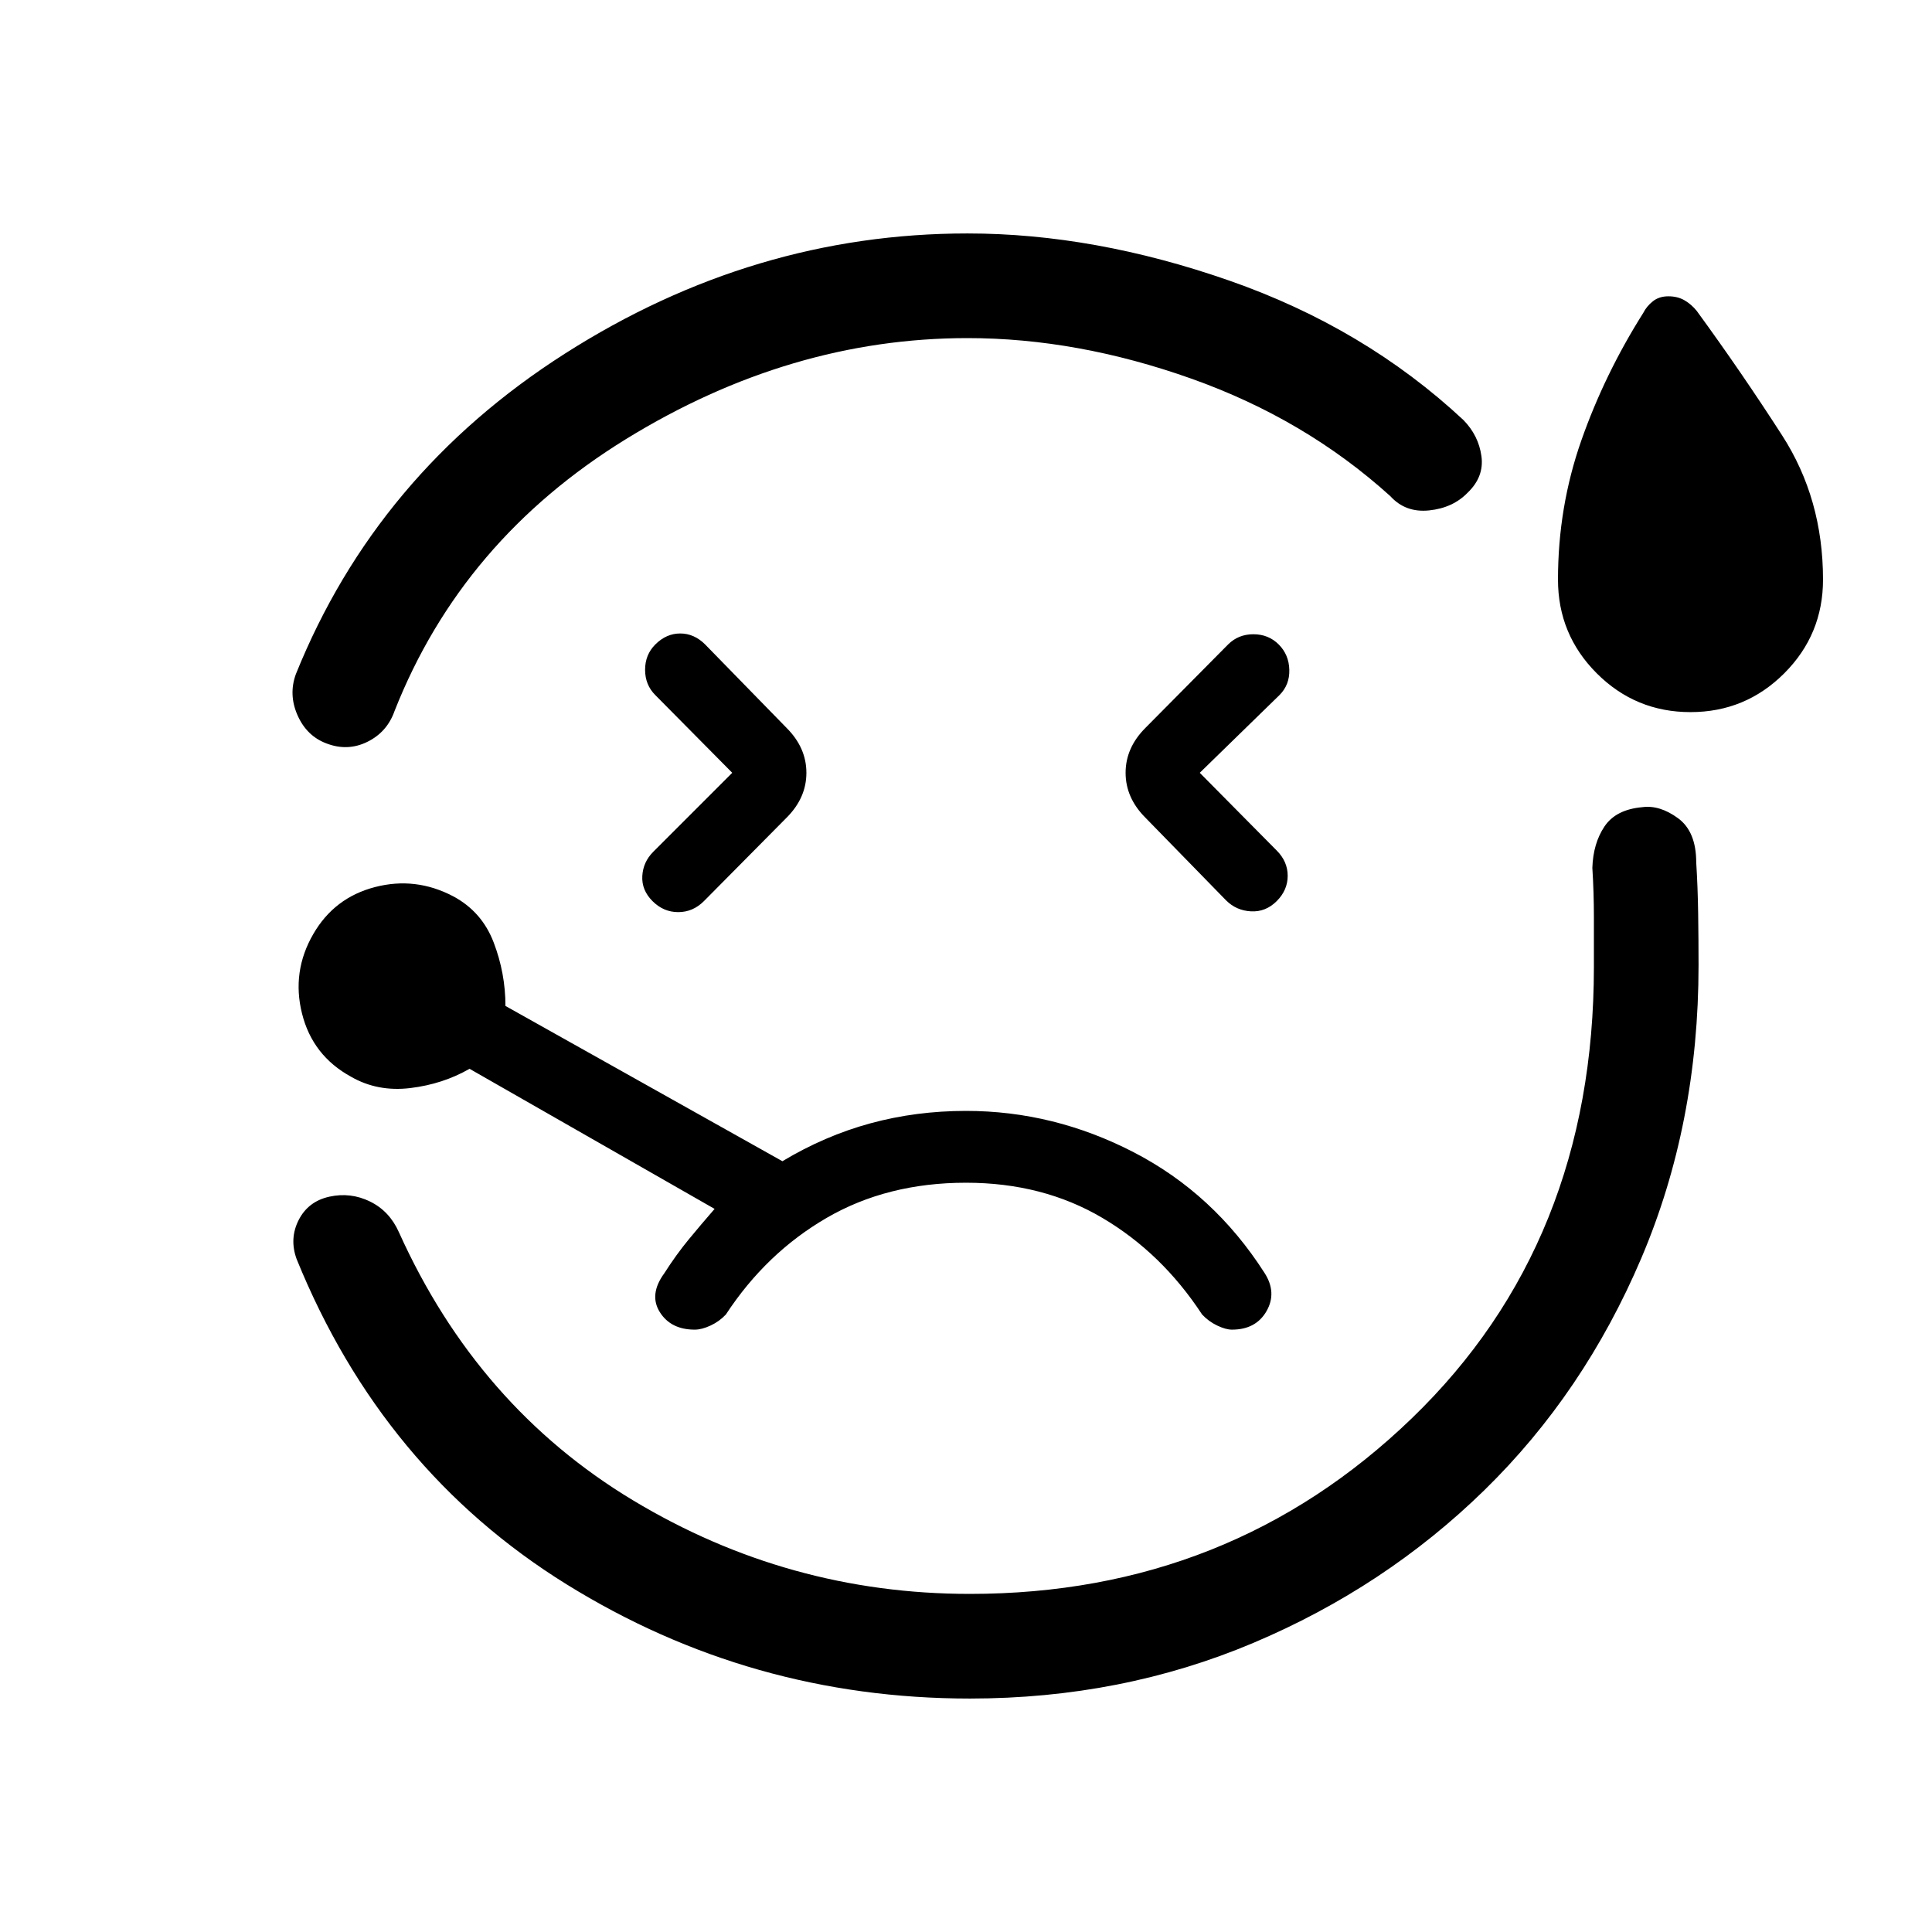 <svg xmlns="http://www.w3.org/2000/svg" height="20" viewBox="0 -960 960 960" width="20"><path d="M480.769-843.999q63 0 130.154 23.462t116.231 69.231q7.538 7.692 8.961 17.961 1.423 10.269-6.885 18.192-7.307 7.538-19.076 8.769-11.769 1.23-19.307-7.077-42.308-38.308-98.962-58.423Q535.231-792 480.769-792q-88.23 0-169.731 50.192-81.5 50.193-114.961 135.039-3.692 10.538-13.538 15.384t-20.384.77q-9.769-3.692-14.308-13.961-4.538-10.269-.846-20.423 40.154-99.615 133.73-159.307 93.577-59.693 200.038-59.693Zm1.154 727.998q-108.923 0-200.422-56.77-91.5-56.769-134.115-161.615-3.692-10.153 1.038-19.422 4.731-9.269 15.269-11.577 10.538-2.307 20.192 2.424 9.654 4.73 14.346 15.268Q237.307-261 314.538-214.5 391.769-168 481.923-168q129.231 0 219.654-87.308Q792-342.615 792-479.615v-24.578q0-12.346-.769-24.577.384-12.154 6.038-20.577 5.653-8.423 18.807-9.577 8.615-1.154 17.692 5.462 9.077 6.615 9.077 21.999.769 12.231.961 25.347.193 13.116.193 25.731 0 78.769-28.462 145.615-28.461 66.846-77.884 115.154-49.423 48.307-114.884 75.961-65.462 27.654-140.846 27.654ZM363.847-576l-39.231 39.231q-5.077 5.077-5.462 12.077-.384 6.999 5.077 12.461 5.462 5.461 12.769 5.461t12.769-5.461l41.077-41.462q9.846-9.846 9.846-22.307 0-12.461-9.846-22.307l-40.462-41.462q-5.461-5.461-12.384-5.461t-12.384 5.461q-5.077 5.077-5.077 12.577 0 7.499 5.077 12.576L363.847-576ZM840-606.154q-27.307 0-46.577-19.269-19.269-19.27-19.269-46.577 0-36.077 11.577-69.077 11.577-32.999 30.808-63.461 1.615-3.231 4.73-5.731 3.116-2.5 7.731-2.5t8.038 2q3.423 2 6.039 5.231 22.23 30.462 42.5 61.961 20.269 31.5 20.269 71.577 0 27.307-19.269 46.577-19.27 19.269-46.577 19.269ZM596.153-576l39.616-38.616q5.077-5.077 4.884-12.576-.192-7.5-5.269-12.577t-12.576-5.077q-7.5 0-12.577 5.077l-41.077 41.462q-9.846 9.846-9.846 22.307 0 12.461 9.846 22.307l40.077 41.077q5.077 5.077 12.384 5.462 7.308.384 12.769-5.077 5.462-5.462 5.462-12.577t-5.462-12.576L596.153-576ZM474-480ZM345.231-299.309q3.462 0 7.846-2.038t7.615-5.5q20-30.538 50.077-48 30.077-17.462 69.231-17.462 38.154 0 67.731 17.462 29.577 17.462 49.577 48 3.231 3.462 7.5 5.5t7.346 2.038q11.922 0 17.192-9.23 5.269-9.231-1.039-19-25.154-39.307-64.923-59.884Q523.615-408 480-408q-24.769 0-47.423 6.154-22.654 6.154-43.808 18.846l-137.614-77.153q0-16.231-5.846-31.538-5.846-15.308-20.077-22.923-18.692-9.846-38.884-4.616-20.193 5.231-30.654 23.308-10.846 18.692-5.615 39.576 5.23 20.885 24.307 31.346 13.231 7.616 29.462 5.654 16.23-1.961 29.461-9.577l121.769 69.615q-6.616 7.615-12.808 15.115t-12.192 16.885q-7.693 10.538-2.231 19.269 5.461 8.73 17.384 8.73Z"/></svg>